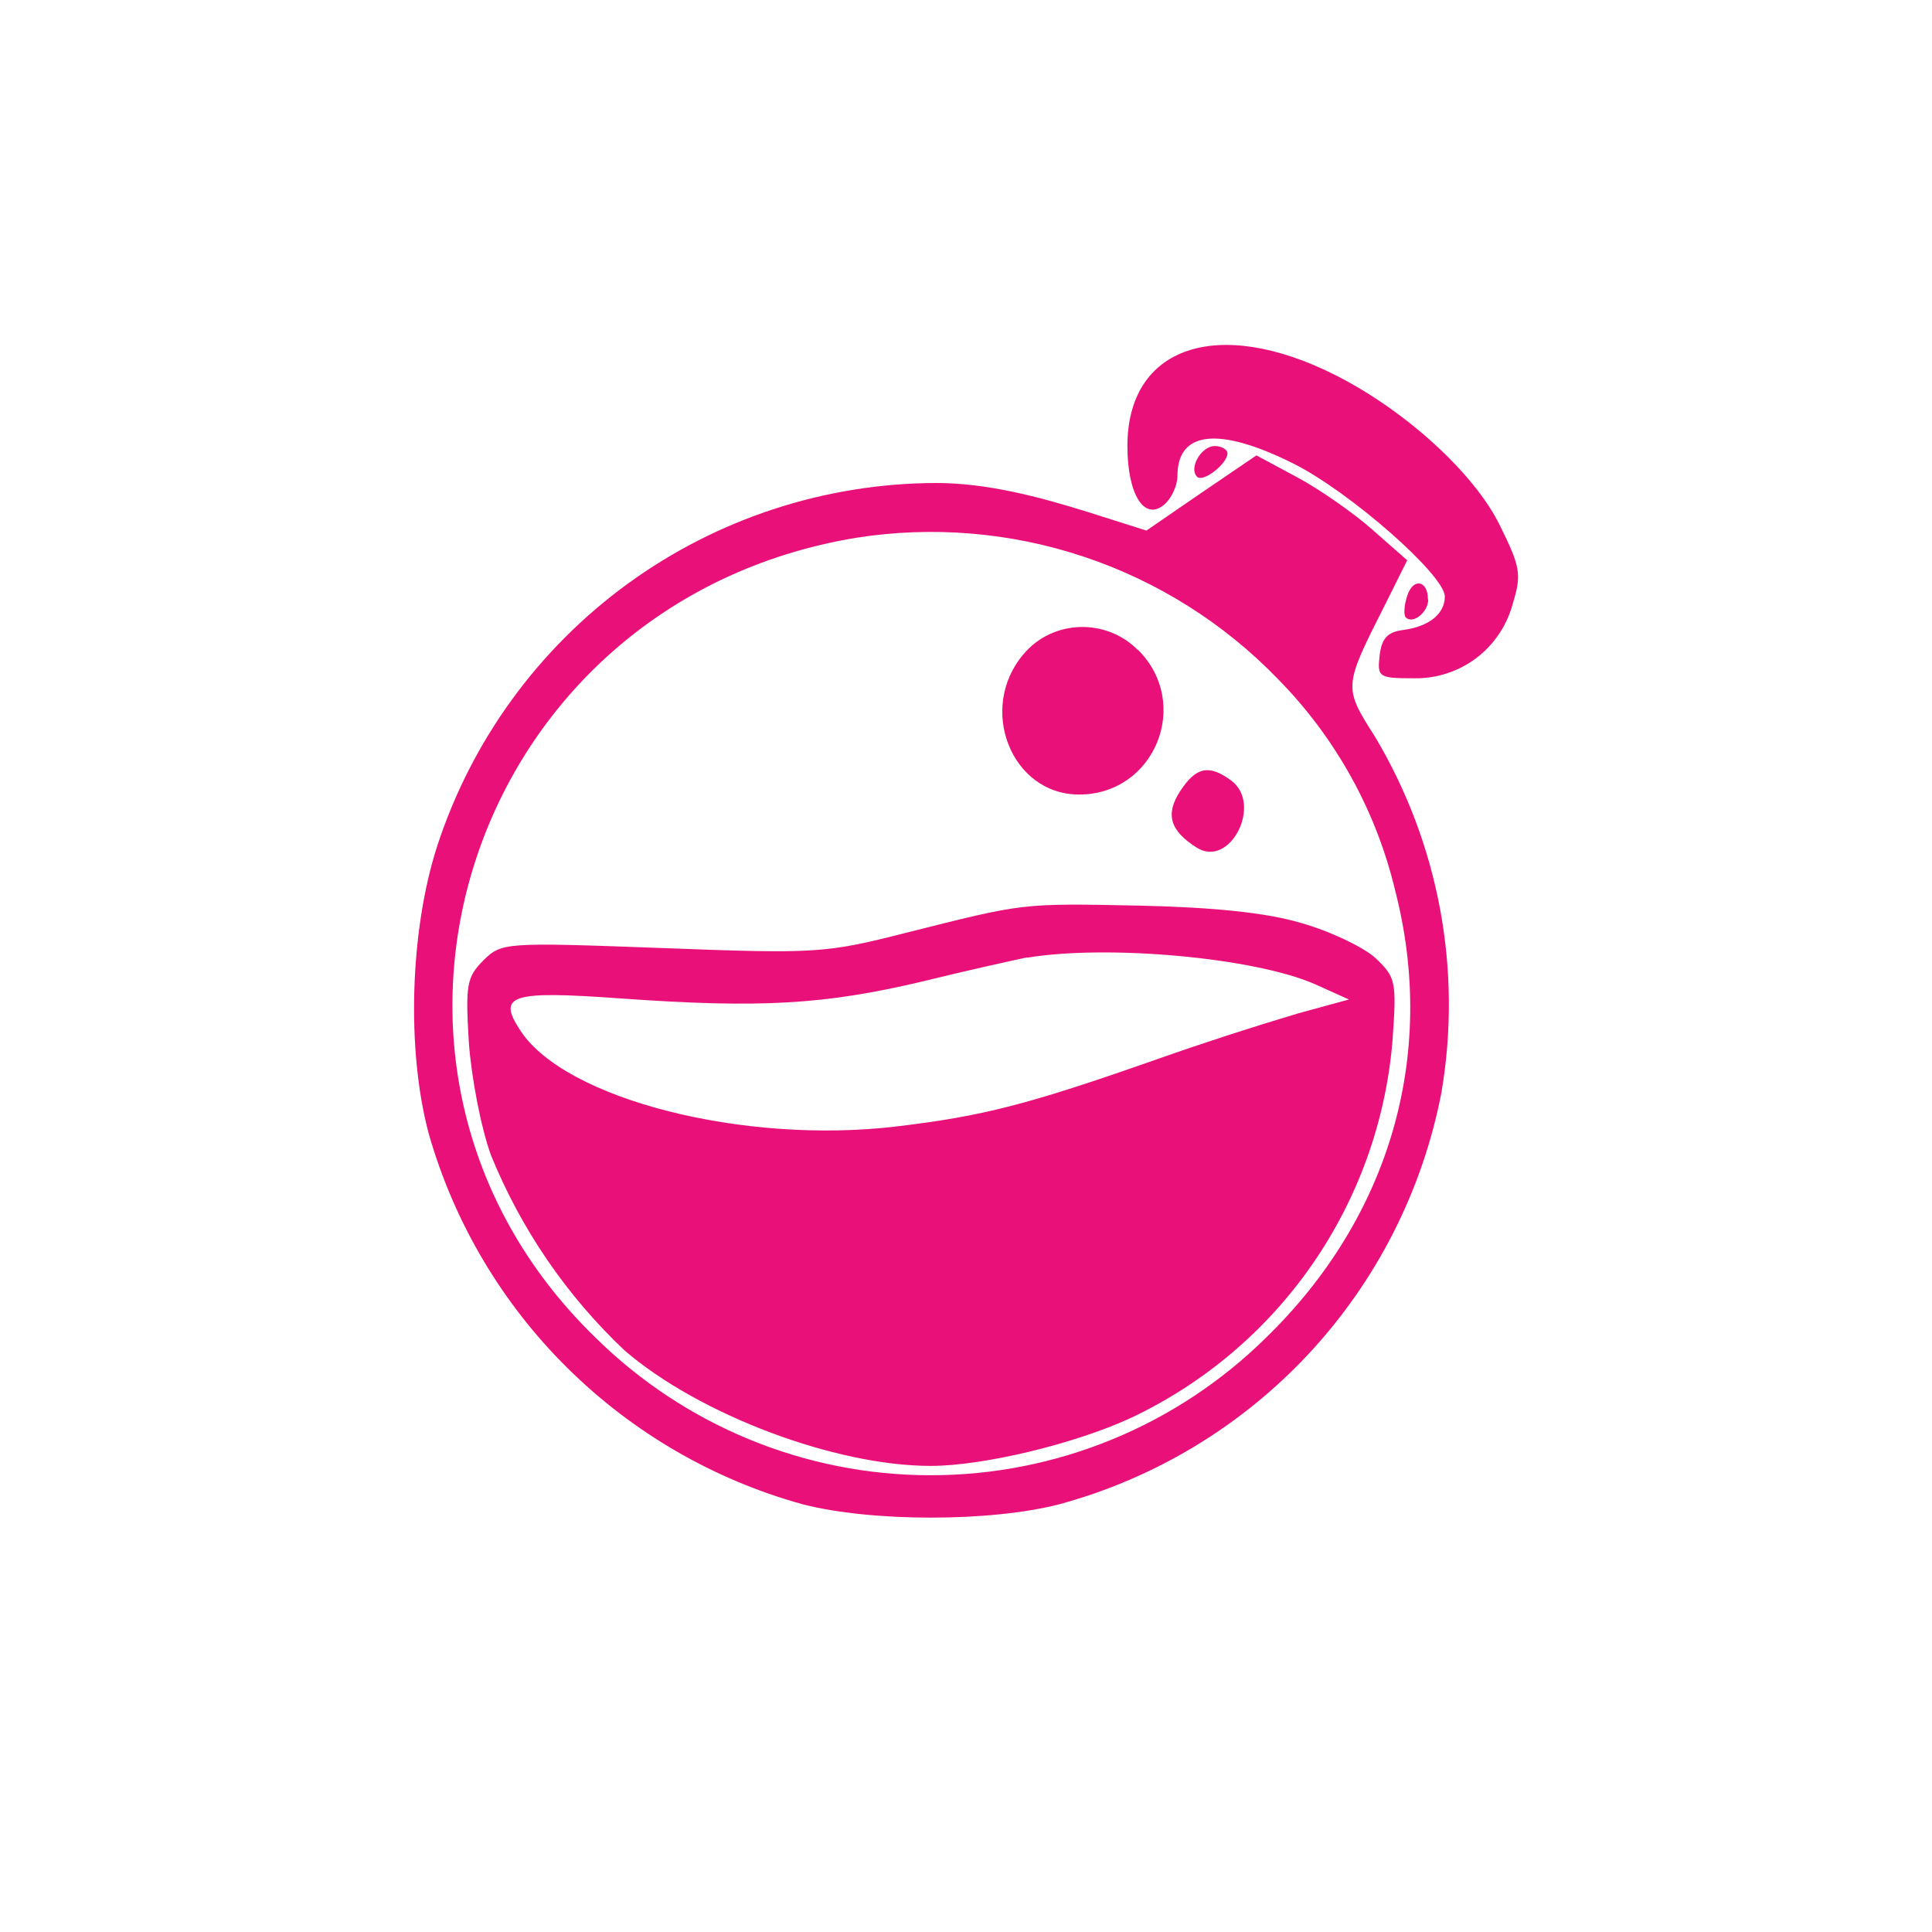 <svg width="24" height="24" viewBox="0 0 24 24" fill="none" xmlns="http://www.w3.org/2000/svg">
<path d="M16.585 4.658C17.455 5.096 18.312 5.876 18.63 6.523C18.887 7.041 18.904 7.136 18.793 7.496C18.722 7.765 18.564 8.003 18.343 8.172C18.121 8.34 17.849 8.43 17.571 8.426C17.125 8.426 17.108 8.413 17.138 8.143C17.164 7.928 17.237 7.851 17.43 7.826C17.755 7.783 17.948 7.624 17.948 7.41C17.948 7.144 16.761 6.103 16.062 5.756C15.141 5.297 14.627 5.353 14.627 5.91C14.627 6.034 14.55 6.197 14.46 6.27C14.215 6.476 14.005 6.141 14.005 5.541C14.005 4.307 15.12 3.921 16.585 4.658ZM15.248 5.631C15.248 5.76 14.948 5.996 14.871 5.923C14.764 5.816 14.922 5.541 15.09 5.541C15.175 5.541 15.248 5.584 15.248 5.631ZM17.052 6.583L17.481 6.96L17.203 7.517C16.688 8.537 16.688 8.533 17.082 9.154C17.875 10.483 18.167 12.052 17.905 13.577C17.671 14.787 17.102 15.907 16.264 16.81C15.425 17.713 14.35 18.363 13.161 18.686C12.304 18.908 10.825 18.908 9.968 18.686C8.866 18.381 7.86 17.797 7.047 16.992C6.234 16.187 5.642 15.187 5.327 14.087C5.048 13.05 5.091 11.567 5.43 10.513C5.856 9.204 6.684 8.063 7.797 7.252C8.91 6.442 10.25 6.004 11.627 6C12.257 6 12.895 6.167 13.525 6.364L14.241 6.591L14.927 6.12L15.608 5.657L16.118 5.931C16.397 6.081 16.821 6.377 17.052 6.583ZM10.633 6.681C5.815 7.478 3.934 13.247 7.392 16.611C8.502 17.709 9.999 18.326 11.559 18.326C13.12 18.327 14.618 17.712 15.728 16.616C17.271 15.116 17.854 13.093 17.331 11.061C17.094 10.069 16.59 9.161 15.874 8.434C15.205 7.742 14.38 7.222 13.468 6.917C12.555 6.612 11.583 6.531 10.633 6.681ZM17.742 7.448C17.742 7.603 17.554 7.757 17.464 7.671C17.434 7.641 17.442 7.521 17.481 7.401C17.554 7.174 17.738 7.208 17.738 7.444L17.742 7.448ZM14.134 8.07C14.807 8.734 14.348 9.87 13.405 9.87C12.561 9.87 12.141 8.798 12.715 8.126C13.075 7.697 13.735 7.676 14.13 8.07H14.134ZM15.291 9.694C15.69 9.981 15.283 10.791 14.867 10.53C14.533 10.32 14.473 10.114 14.661 9.827C14.858 9.527 15.017 9.493 15.291 9.694ZM16.157 11.464C16.512 11.563 16.928 11.76 17.082 11.897C17.34 12.141 17.352 12.184 17.297 12.943C17.212 13.938 16.867 14.893 16.297 15.713C15.727 16.533 14.951 17.188 14.048 17.614C13.354 17.936 12.214 18.21 11.562 18.21C10.375 18.21 8.691 17.576 7.761 16.778C7.039 16.097 6.472 15.268 6.098 14.348C5.974 14.006 5.854 13.376 5.824 12.947C5.781 12.236 5.798 12.137 6.004 11.931C6.231 11.708 6.261 11.704 8.228 11.777C10.148 11.85 10.255 11.841 11.254 11.588C12.732 11.216 12.677 11.22 14.16 11.25C15.068 11.271 15.724 11.336 16.157 11.464ZM12.758 11.893C12.617 11.923 12.03 12.051 11.455 12.193C10.242 12.48 9.441 12.527 7.71 12.403C6.338 12.304 6.171 12.36 6.467 12.806C7.024 13.654 9.235 14.22 11.138 13.993C12.21 13.864 12.754 13.727 14.365 13.161C14.949 12.955 15.538 12.764 16.131 12.587L16.757 12.416L16.337 12.227C15.591 11.897 13.765 11.73 12.758 11.897V11.893Z" fill="#E91179"/>
</svg>
